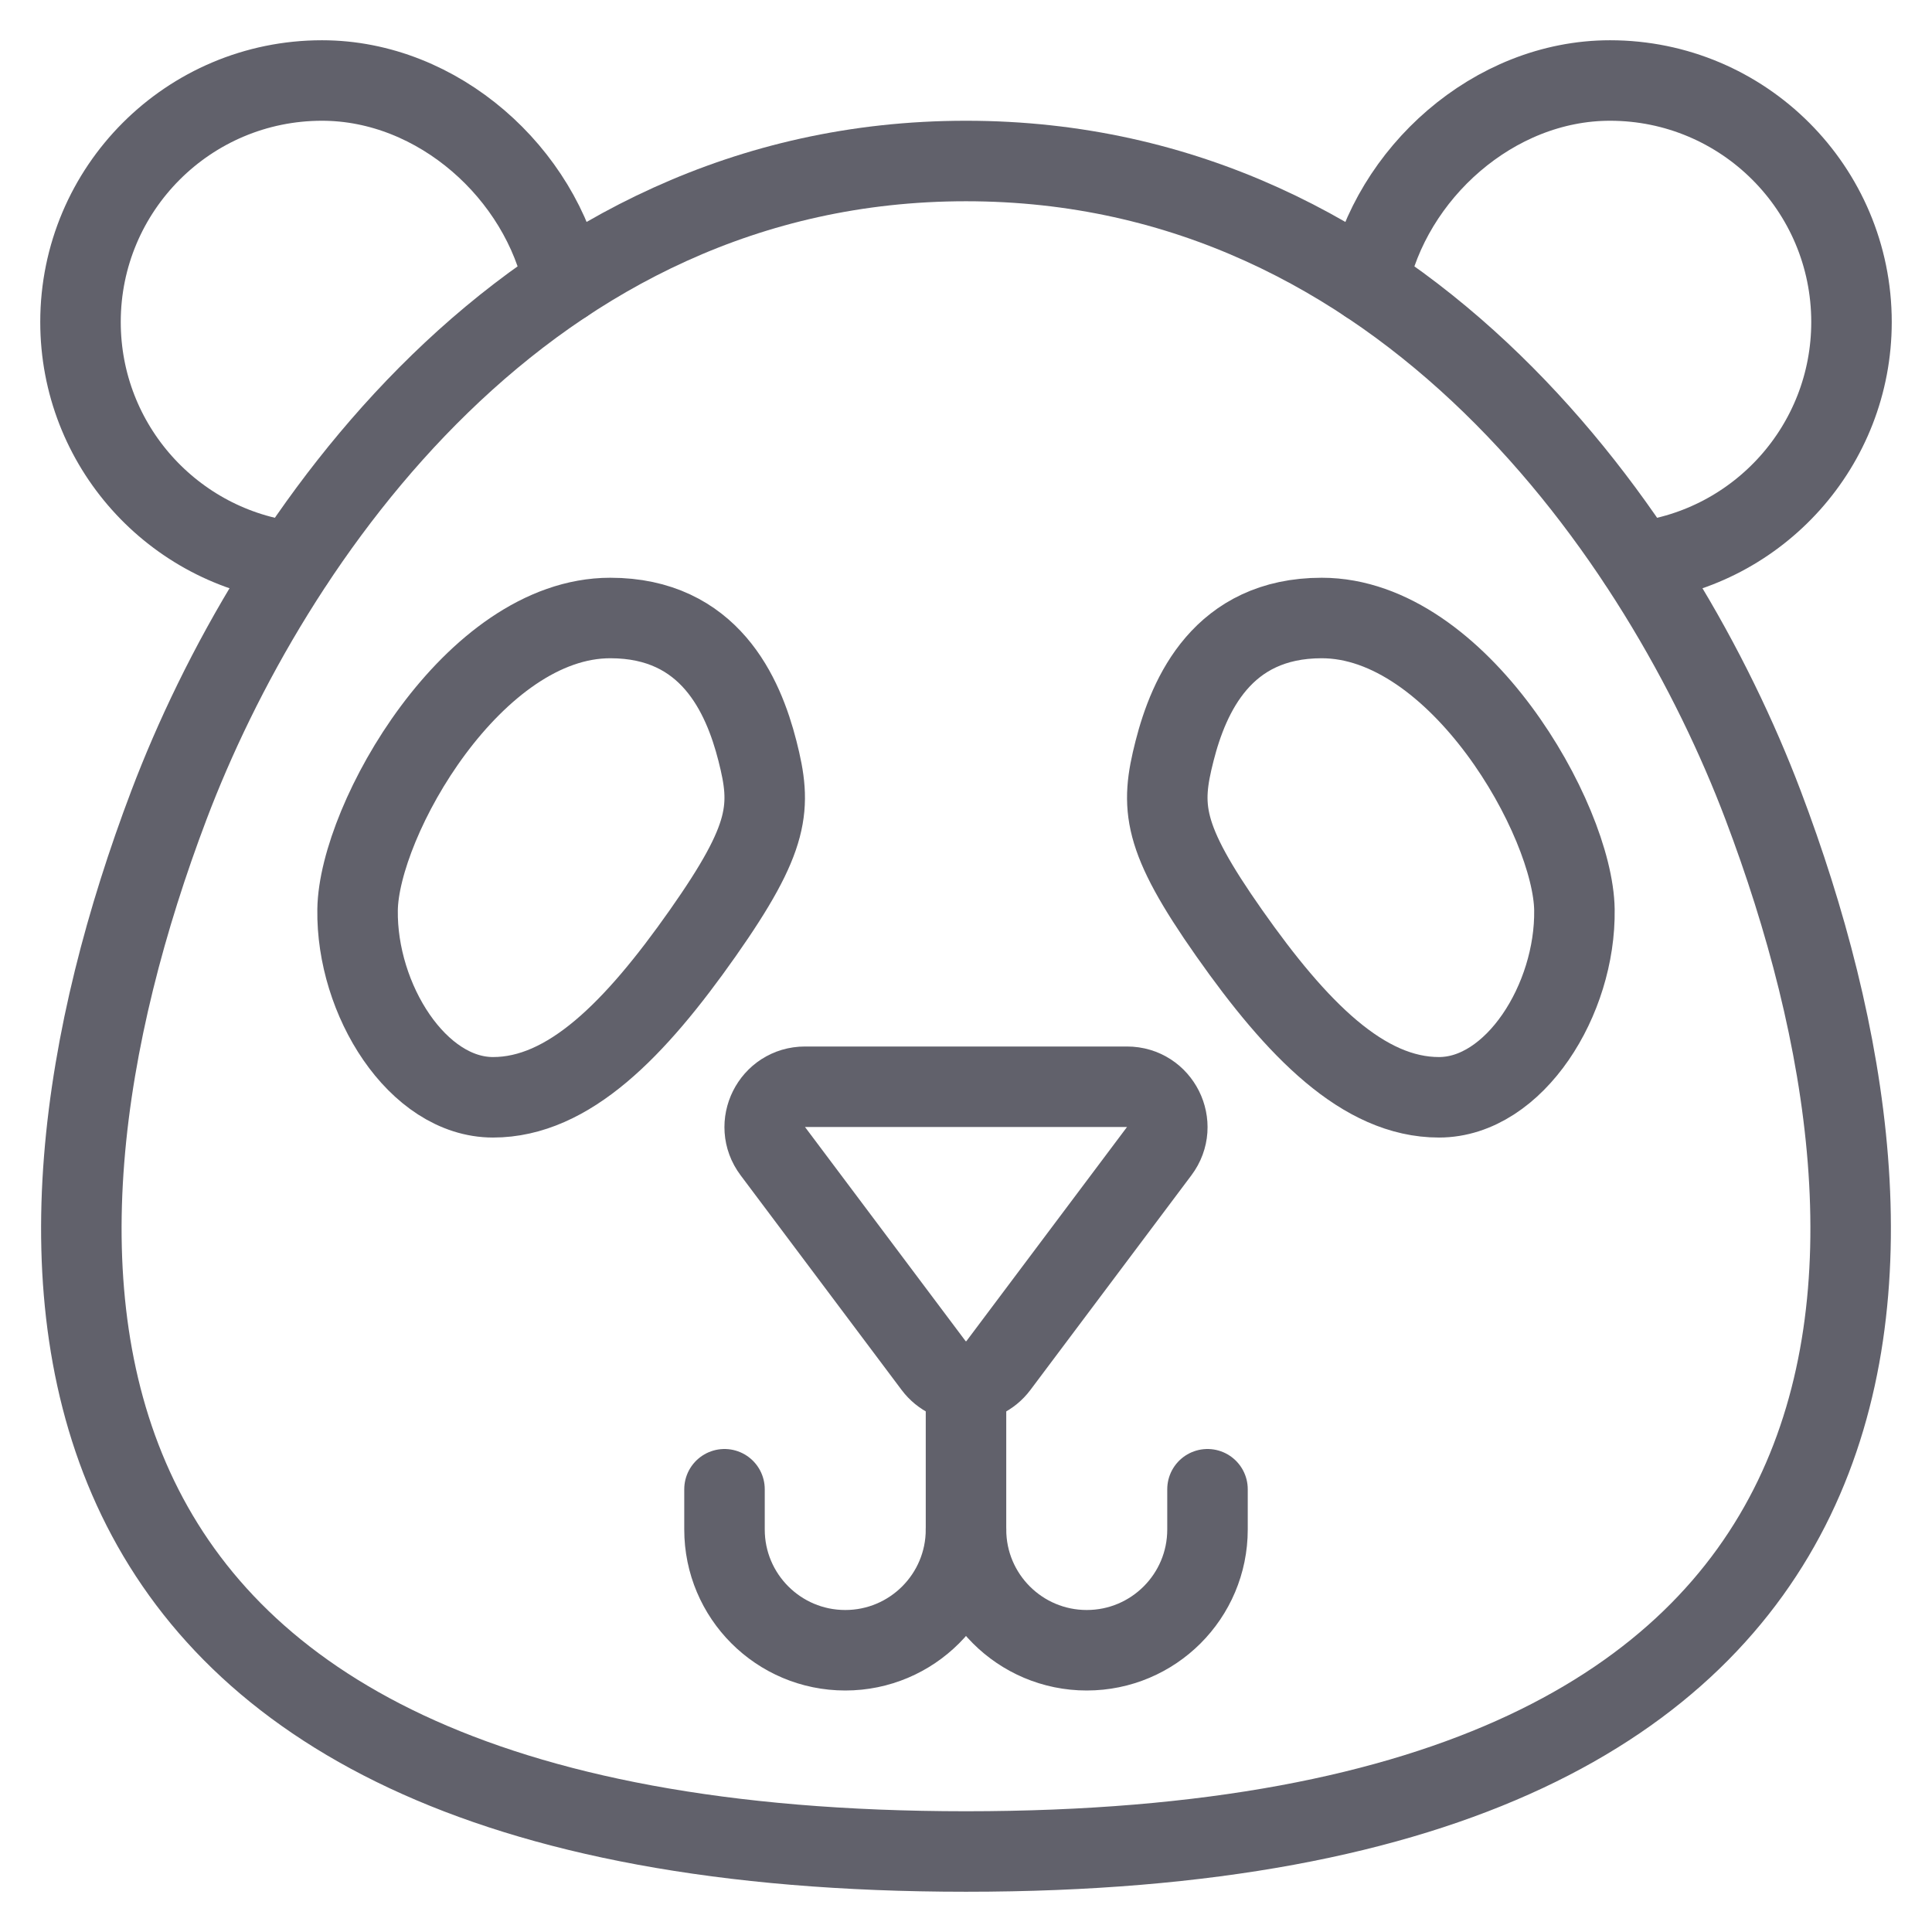 <svg xmlns="http://www.w3.org/2000/svg" height="48" width="48" viewBox="0 0 48 48"><title>panda 4</title><g stroke-linecap="round" fill="#61616b" stroke-linejoin="round" class="nc-icon-wrapper"><path data-color="color-2" fill="none" stroke="#61616b" stroke-width="2" d=" M15.162,15.354c2.463,0,3.301,1.909,3.656,3.301s0.324,2.136-1.359,4.53 c-1.683,2.394-3.333,4.077-5.21,4.077s-3.398-2.427-3.365-4.66S11.764,15.354,15.162,15.354z"></path> <path data-color="color-2" fill="none" stroke="#61616b" stroke-width="2" d=" M32.838,15.354c-2.463,0-3.301,1.909-3.656,3.301s-0.324,2.136,1.359,4.53 c1.683,2.394,3.333,4.077,5.21,4.077c1.877,0,3.398-2.427,3.365-4.66 C39.083,20.37,36.236,15.354,32.838,15.354z"></path> <path data-cap="butt" data-color="color-2" fill="none" stroke="#61616b" stroke-width="2" d="M18,37v1 c0,1.657,1.343,3,3,3H21c1.657,0,3-1.343,3-3v-3.674"></path> <path data-color="color-2" fill="none" stroke="#61616b" stroke-width="2" d="M20,27h8 c0.824,0,1.294,0.941,0.8,1.6l-4,5.333c-0.4,0.533-1.2,0.533-1.6,0L19.2,28.6C18.706,27.941,19.176,27,20,27z"></path> <path data-cap="butt" data-color="color-2" fill="none" stroke="#61616b" stroke-width="2" d="M30,37v1 c0,1.657-1.343,3-3,3H27c-1.657,0-3-1.343-3-3"></path> <path data-cap="butt" fill="none" stroke="#61616b" stroke-width="2" d="M7.288,13.96 C4.309,13.608,2,11.073,2,8c0-3.314,2.686-6,6-6c2.894,0,5.446,2.311,6.012,5.037"></path> <path data-cap="butt" fill="none" stroke="#61616b" stroke-width="2" d="M40.712,13.96 C43.691,13.608,46,11.073,46,8c0-3.314-2.686-6-6-6c-2.894,0-5.446,2.311-6.012,5.037"></path> <path fill="none" stroke="#61616b" stroke-width="2" d="M43.802,20 C41.309,13.422,34.936,4,24,4S6.691,13.422,4.198,20C-0.065,31.25-0.202,46,24,46S48.065,31.25,43.802,20z"></path></g></svg>